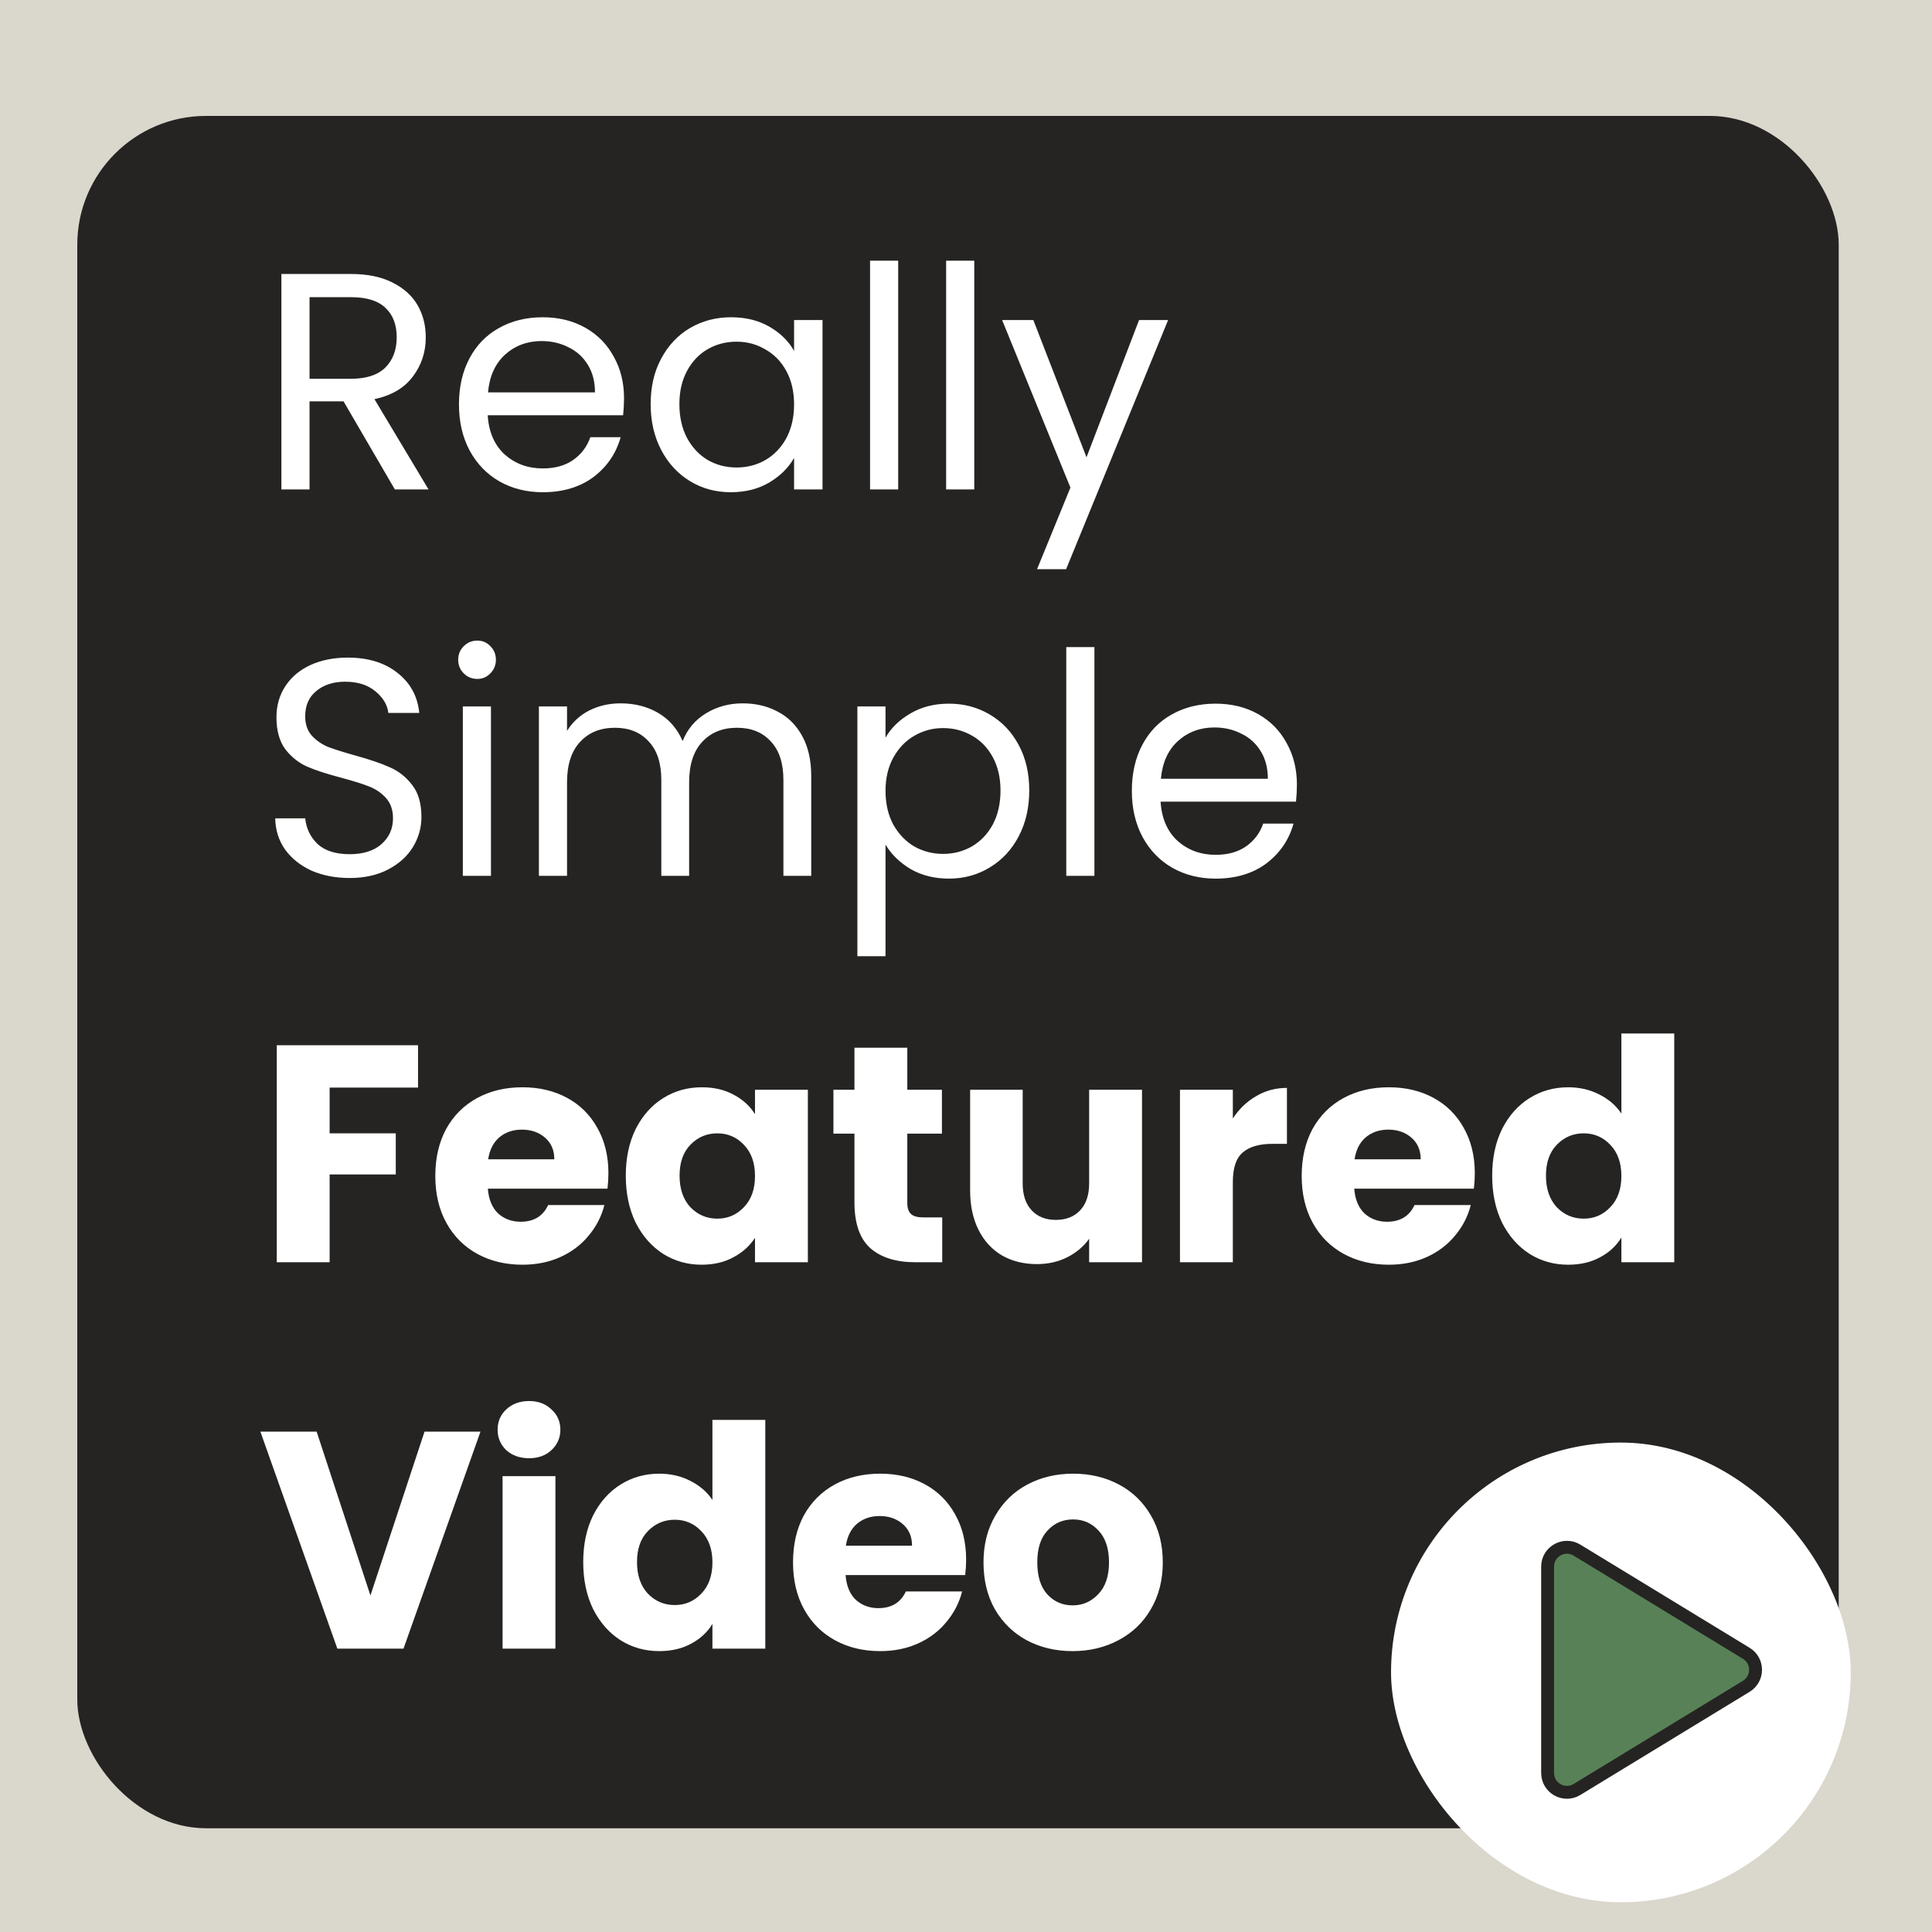 <svg width="150" height="150" viewBox="0 0 150 150" fill="none" xmlns="http://www.w3.org/2000/svg">
<rect x="0" y="0" width="150" height="150" fill="#333333" stroke="none"/>
<g clip-path="url(#clip0_535_48)">
<rect width="150" height="150" fill="#DAD7CD"/>
<rect x="6" y="9" width="136.757" height="132.946" rx="10" fill="#252422"/>
<path d="M30.656 38L26.672 31.16H24.032V38H21.848V21.272H27.248C28.512 21.272 29.576 21.488 30.44 21.92C31.32 22.352 31.976 22.936 32.408 23.672C32.84 24.408 33.056 25.248 33.056 26.192C33.056 27.344 32.72 28.36 32.048 29.24C31.392 30.12 30.4 30.704 29.072 30.992L33.272 38H30.656ZM24.032 29.408H27.248C28.432 29.408 29.32 29.12 29.912 28.544C30.504 27.952 30.8 27.168 30.8 26.192C30.8 25.2 30.504 24.432 29.912 23.888C29.336 23.344 28.448 23.072 27.248 23.072H24.032V29.408ZM48.45 30.92C48.45 31.336 48.426 31.776 48.378 32.24H37.866C37.946 33.536 38.386 34.552 39.186 35.288C40.002 36.008 40.986 36.368 42.138 36.368C43.082 36.368 43.866 36.152 44.49 35.72C45.13 35.272 45.578 34.68 45.834 33.944H48.186C47.834 35.208 47.13 36.24 46.074 37.04C45.018 37.824 43.706 38.216 42.138 38.216C40.89 38.216 39.77 37.936 38.778 37.376C37.802 36.816 37.034 36.024 36.474 35C35.914 33.96 35.634 32.76 35.634 31.4C35.634 30.04 35.906 28.848 36.45 27.824C36.994 26.8 37.754 26.016 38.73 25.472C39.722 24.912 40.858 24.632 42.138 24.632C43.386 24.632 44.49 24.904 45.45 25.448C46.41 25.992 47.146 26.744 47.658 27.704C48.186 28.648 48.45 29.72 48.45 30.92ZM46.194 30.464C46.194 29.632 46.01 28.92 45.642 28.328C45.274 27.72 44.77 27.264 44.13 26.96C43.506 26.64 42.81 26.48 42.042 26.48C40.938 26.48 39.994 26.832 39.21 27.536C38.442 28.24 38.002 29.216 37.89 30.464H46.194ZM50.516 31.376C50.516 30.032 50.788 28.856 51.332 27.848C51.876 26.824 52.62 26.032 53.564 25.472C54.524 24.912 55.588 24.632 56.756 24.632C57.908 24.632 58.908 24.88 59.756 25.376C60.604 25.872 61.236 26.496 61.652 27.248V24.848H63.86V38H61.652V35.552C61.22 36.32 60.572 36.96 59.708 37.472C58.86 37.968 57.868 38.216 56.732 38.216C55.564 38.216 54.508 37.928 53.564 37.352C52.62 36.776 51.876 35.968 51.332 34.928C50.788 33.888 50.516 32.704 50.516 31.376ZM61.652 31.4C61.652 30.408 61.452 29.544 61.052 28.808C60.652 28.072 60.108 27.512 59.42 27.128C58.748 26.728 58.004 26.528 57.188 26.528C56.372 26.528 55.628 26.72 54.956 27.104C54.284 27.488 53.748 28.048 53.348 28.784C52.948 29.52 52.748 30.384 52.748 31.376C52.748 32.384 52.948 33.264 53.348 34.016C53.748 34.752 54.284 35.32 54.956 35.72C55.628 36.104 56.372 36.296 57.188 36.296C58.004 36.296 58.748 36.104 59.42 35.72C60.108 35.32 60.652 34.752 61.052 34.016C61.452 33.264 61.652 32.392 61.652 31.4ZM69.735 20.24V38H67.551V20.24H69.735ZM75.641 20.24V38H73.457V20.24H75.641ZM90.692 24.848L82.772 44.192H80.516L83.108 37.856L77.804 24.848H80.228L84.356 35.504L88.436 24.848H90.692ZM27.152 68.168C26.048 68.168 25.056 67.976 24.176 67.592C23.312 67.192 22.632 66.648 22.136 65.96C21.64 65.256 21.384 64.448 21.368 63.536H23.696C23.776 64.32 24.096 64.984 24.656 65.528C25.232 66.056 26.064 66.32 27.152 66.32C28.192 66.32 29.008 66.064 29.6 65.552C30.208 65.024 30.512 64.352 30.512 63.536C30.512 62.896 30.336 62.376 29.984 61.976C29.632 61.576 29.192 61.272 28.664 61.064C28.136 60.856 27.424 60.632 26.528 60.392C25.424 60.104 24.536 59.816 23.864 59.528C23.208 59.24 22.64 58.792 22.16 58.184C21.696 57.56 21.464 56.728 21.464 55.688C21.464 54.776 21.696 53.968 22.16 53.264C22.624 52.56 23.272 52.016 24.104 51.632C24.952 51.248 25.92 51.056 27.008 51.056C28.576 51.056 29.856 51.448 30.848 52.232C31.856 53.016 32.424 54.056 32.552 55.352H30.152C30.072 54.712 29.736 54.152 29.144 53.672C28.552 53.176 27.768 52.928 26.792 52.928C25.88 52.928 25.136 53.168 24.56 53.648C23.984 54.112 23.696 54.768 23.696 55.616C23.696 56.224 23.864 56.72 24.2 57.104C24.552 57.488 24.976 57.784 25.472 57.992C25.984 58.184 26.696 58.408 27.608 58.664C28.712 58.968 29.6 59.272 30.272 59.576C30.944 59.864 31.52 60.32 32 60.944C32.48 61.552 32.72 62.384 32.72 63.44C32.72 64.256 32.504 65.024 32.072 65.744C31.64 66.464 31 67.048 30.152 67.496C29.304 67.944 28.304 68.168 27.152 68.168ZM37.062 52.712C36.646 52.712 36.294 52.568 36.006 52.28C35.718 51.992 35.574 51.64 35.574 51.224C35.574 50.808 35.718 50.456 36.006 50.168C36.294 49.88 36.646 49.736 37.062 49.736C37.462 49.736 37.798 49.88 38.07 50.168C38.358 50.456 38.502 50.808 38.502 51.224C38.502 51.64 38.358 51.992 38.07 52.28C37.798 52.568 37.462 52.712 37.062 52.712ZM38.118 54.848V68H35.934V54.848H38.118ZM57.656 54.608C58.68 54.608 59.592 54.824 60.392 55.256C61.192 55.672 61.824 56.304 62.288 57.152C62.752 58 62.984 59.032 62.984 60.248V68H60.824V60.56C60.824 59.248 60.496 58.248 59.84 57.56C59.2 56.856 58.328 56.504 57.224 56.504C56.088 56.504 55.184 56.872 54.512 57.608C53.84 58.328 53.504 59.376 53.504 60.752V68H51.344V60.56C51.344 59.248 51.016 58.248 50.36 57.56C49.72 56.856 48.848 56.504 47.744 56.504C46.608 56.504 45.704 56.872 45.032 57.608C44.36 58.328 44.024 59.376 44.024 60.752V68H41.84V54.848H44.024V56.744C44.456 56.056 45.032 55.528 45.752 55.16C46.488 54.792 47.296 54.608 48.176 54.608C49.28 54.608 50.256 54.856 51.104 55.352C51.952 55.848 52.584 56.576 53 57.536C53.368 56.608 53.976 55.888 54.824 55.376C55.672 54.864 56.616 54.608 57.656 54.608ZM68.751 57.272C69.183 56.52 69.823 55.896 70.671 55.4C71.535 54.888 72.535 54.632 73.671 54.632C74.839 54.632 75.895 54.912 76.839 55.472C77.799 56.032 78.551 56.824 79.095 57.848C79.639 58.856 79.911 60.032 79.911 61.376C79.911 62.704 79.639 63.888 79.095 64.928C78.551 65.968 77.799 66.776 76.839 67.352C75.895 67.928 74.839 68.216 73.671 68.216C72.551 68.216 71.559 67.968 70.695 67.472C69.847 66.96 69.199 66.328 68.751 65.576V74.24H66.567V54.848H68.751V57.272ZM77.679 61.376C77.679 60.384 77.479 59.52 77.079 58.784C76.679 58.048 76.135 57.488 75.447 57.104C74.775 56.72 74.031 56.528 73.215 56.528C72.415 56.528 71.671 56.728 70.983 57.128C70.311 57.512 69.767 58.08 69.351 58.832C68.951 59.568 68.751 60.424 68.751 61.4C68.751 62.392 68.951 63.264 69.351 64.016C69.767 64.752 70.311 65.32 70.983 65.72C71.671 66.104 72.415 66.296 73.215 66.296C74.031 66.296 74.775 66.104 75.447 65.72C76.135 65.32 76.679 64.752 77.079 64.016C77.479 63.264 77.679 62.384 77.679 61.376ZM84.969 50.24V68H82.785V50.24H84.969ZM100.692 60.92C100.692 61.336 100.668 61.776 100.62 62.24H90.108C90.188 63.536 90.628 64.552 91.428 65.288C92.244 66.008 93.228 66.368 94.38 66.368C95.324 66.368 96.108 66.152 96.732 65.72C97.372 65.272 97.82 64.68 98.076 63.944H100.428C100.076 65.208 99.372 66.24 98.316 67.04C97.26 67.824 95.948 68.216 94.38 68.216C93.132 68.216 92.012 67.936 91.02 67.376C90.044 66.816 89.276 66.024 88.716 65C88.156 63.96 87.876 62.76 87.876 61.4C87.876 60.04 88.148 58.848 88.692 57.824C89.236 56.8 89.996 56.016 90.972 55.472C91.964 54.912 93.1 54.632 94.38 54.632C95.628 54.632 96.732 54.904 97.692 55.448C98.652 55.992 99.388 56.744 99.9 57.704C100.428 58.648 100.692 59.72 100.692 60.92ZM98.436 60.464C98.436 59.632 98.252 58.92 97.884 58.328C97.516 57.72 97.012 57.264 96.372 56.96C95.748 56.64 95.052 56.48 94.284 56.48C93.18 56.48 92.236 56.832 91.452 57.536C90.684 58.24 90.244 59.216 90.132 60.464H98.436ZM32.456 81.152V84.44H25.592V87.992H30.728V91.184H25.592V98H21.488V81.152H32.456ZM47.237 91.088C47.237 91.472 47.213 91.872 47.165 92.288H37.877C37.941 93.12 38.205 93.76 38.669 94.208C39.149 94.64 39.733 94.856 40.421 94.856C41.445 94.856 42.157 94.424 42.557 93.56H46.925C46.701 94.44 46.293 95.232 45.701 95.936C45.125 96.64 44.397 97.192 43.517 97.592C42.637 97.992 41.653 98.192 40.565 98.192C39.253 98.192 38.085 97.912 37.061 97.352C36.037 96.792 35.237 95.992 34.661 94.952C34.085 93.912 33.797 92.696 33.797 91.304C33.797 89.912 34.077 88.696 34.637 87.656C35.213 86.616 36.013 85.816 37.037 85.256C38.061 84.696 39.237 84.416 40.565 84.416C41.861 84.416 43.013 84.688 44.021 85.232C45.029 85.776 45.813 86.552 46.373 87.56C46.949 88.568 47.237 89.744 47.237 91.088ZM43.037 90.008C43.037 89.304 42.797 88.744 42.317 88.328C41.837 87.912 41.237 87.704 40.517 87.704C39.829 87.704 39.245 87.904 38.765 88.304C38.301 88.704 38.013 89.272 37.901 90.008H43.037ZM48.586 91.28C48.586 89.904 48.842 88.696 49.354 87.656C49.882 86.616 50.594 85.816 51.49 85.256C52.386 84.696 53.386 84.416 54.49 84.416C55.434 84.416 56.258 84.608 56.962 84.992C57.682 85.376 58.234 85.88 58.618 86.504V84.608H62.722V98H58.618V96.104C58.218 96.728 57.658 97.232 56.938 97.616C56.234 98 55.41 98.192 54.466 98.192C53.378 98.192 52.386 97.912 51.49 97.352C50.594 96.776 49.882 95.968 49.354 94.928C48.842 93.872 48.586 92.656 48.586 91.28ZM58.618 91.304C58.618 90.28 58.33 89.472 57.754 88.88C57.194 88.288 56.506 87.992 55.69 87.992C54.874 87.992 54.178 88.288 53.602 88.88C53.042 89.456 52.762 90.256 52.762 91.28C52.762 92.304 53.042 93.12 53.602 93.728C54.178 94.32 54.874 94.616 55.69 94.616C56.506 94.616 57.194 94.32 57.754 93.728C58.33 93.136 58.618 92.328 58.618 91.304ZM73.155 94.52V98H71.067C69.579 98 68.419 97.64 67.587 96.92C66.755 96.184 66.339 94.992 66.339 93.344V88.016H64.707V84.608H66.339V81.344H70.443V84.608H73.131V88.016H70.443V93.392C70.443 93.792 70.539 94.08 70.731 94.256C70.923 94.432 71.243 94.52 71.691 94.52H73.155ZM88.665 84.608V98H84.561V96.176C84.145 96.768 83.577 97.248 82.857 97.616C82.153 97.968 81.369 98.144 80.505 98.144C79.481 98.144 78.577 97.92 77.793 97.472C77.009 97.008 76.401 96.344 75.969 95.48C75.537 94.616 75.321 93.6 75.321 92.432V84.608H79.401V91.88C79.401 92.776 79.633 93.472 80.097 93.968C80.561 94.464 81.185 94.712 81.969 94.712C82.769 94.712 83.401 94.464 83.865 93.968C84.329 93.472 84.561 92.776 84.561 91.88V84.608H88.665ZM95.717 86.84C96.197 86.104 96.797 85.528 97.517 85.112C98.237 84.68 99.037 84.464 99.917 84.464V88.808H98.789C97.765 88.808 96.997 89.032 96.485 89.48C95.973 89.912 95.717 90.68 95.717 91.784V98H91.613V84.608H95.717V86.84ZM114.503 91.088C114.503 91.472 114.479 91.872 114.431 92.288H105.143C105.207 93.12 105.471 93.76 105.935 94.208C106.415 94.64 106.999 94.856 107.687 94.856C108.711 94.856 109.423 94.424 109.823 93.56H114.191C113.967 94.44 113.559 95.232 112.967 95.936C112.391 96.64 111.663 97.192 110.783 97.592C109.903 97.992 108.919 98.192 107.831 98.192C106.519 98.192 105.351 97.912 104.327 97.352C103.303 96.792 102.503 95.992 101.927 94.952C101.351 93.912 101.063 92.696 101.063 91.304C101.063 89.912 101.343 88.696 101.903 87.656C102.479 86.616 103.279 85.816 104.303 85.256C105.327 84.696 106.503 84.416 107.831 84.416C109.127 84.416 110.279 84.688 111.287 85.232C112.295 85.776 113.079 86.552 113.639 87.56C114.215 88.568 114.503 89.744 114.503 91.088ZM110.303 90.008C110.303 89.304 110.063 88.744 109.583 88.328C109.103 87.912 108.503 87.704 107.783 87.704C107.095 87.704 106.511 87.904 106.031 88.304C105.567 88.704 105.279 89.272 105.167 90.008H110.303ZM115.852 91.28C115.852 89.904 116.108 88.696 116.62 87.656C117.148 86.616 117.86 85.816 118.756 85.256C119.652 84.696 120.652 84.416 121.756 84.416C122.636 84.416 123.436 84.6 124.156 84.968C124.892 85.336 125.468 85.832 125.884 86.456V80.24H129.988V98H125.884V96.08C125.5 96.72 124.948 97.232 124.228 97.616C123.524 98 122.7 98.192 121.756 98.192C120.652 98.192 119.652 97.912 118.756 97.352C117.86 96.776 117.148 95.968 116.62 94.928C116.108 93.872 115.852 92.656 115.852 91.28ZM125.884 91.304C125.884 90.28 125.596 89.472 125.02 88.88C124.46 88.288 123.772 87.992 122.956 87.992C122.14 87.992 121.444 88.288 120.868 88.88C120.308 89.456 120.028 90.256 120.028 91.28C120.028 92.304 120.308 93.12 120.868 93.728C121.444 94.32 122.14 94.616 122.956 94.616C123.772 94.616 124.46 94.32 125.02 93.728C125.596 93.136 125.884 92.328 125.884 91.304ZM37.304 111.152L31.328 128H26.192L20.216 111.152H24.584L28.76 123.872L32.96 111.152H37.304ZM41.083 113.216C40.363 113.216 39.771 113.008 39.307 112.592C38.859 112.16 38.635 111.632 38.635 111.008C38.635 110.368 38.859 109.84 39.307 109.424C39.771 108.992 40.363 108.776 41.083 108.776C41.787 108.776 42.363 108.992 42.811 109.424C43.275 109.84 43.507 110.368 43.507 111.008C43.507 111.632 43.275 112.16 42.811 112.592C42.363 113.008 41.787 113.216 41.083 113.216ZM43.123 114.608V128H39.019V114.608H43.123ZM45.281 121.28C45.281 119.904 45.537 118.696 46.049 117.656C46.577 116.616 47.289 115.816 48.185 115.256C49.081 114.696 50.081 114.416 51.185 114.416C52.065 114.416 52.865 114.6 53.585 114.968C54.321 115.336 54.897 115.832 55.313 116.456V110.24H59.417V128H55.313V126.08C54.929 126.72 54.377 127.232 53.657 127.616C52.953 128 52.129 128.192 51.185 128.192C50.081 128.192 49.081 127.912 48.185 127.352C47.289 126.776 46.577 125.968 46.049 124.928C45.537 123.872 45.281 122.656 45.281 121.28ZM55.313 121.304C55.313 120.28 55.025 119.472 54.449 118.88C53.889 118.288 53.201 117.992 52.385 117.992C51.569 117.992 50.873 118.288 50.297 118.88C49.737 119.456 49.457 120.256 49.457 121.28C49.457 122.304 49.737 123.12 50.297 123.728C50.873 124.32 51.569 124.616 52.385 124.616C53.201 124.616 53.889 124.32 54.449 123.728C55.025 123.136 55.313 122.328 55.313 121.304ZM75.01 121.088C75.01 121.472 74.986 121.872 74.938 122.288H65.65C65.714 123.12 65.978 123.76 66.442 124.208C66.922 124.64 67.506 124.856 68.194 124.856C69.218 124.856 69.93 124.424 70.33 123.56H74.698C74.474 124.44 74.066 125.232 73.474 125.936C72.898 126.64 72.17 127.192 71.29 127.592C70.41 127.992 69.426 128.192 68.338 128.192C67.026 128.192 65.858 127.912 64.834 127.352C63.81 126.792 63.01 125.992 62.434 124.952C61.858 123.912 61.57 122.696 61.57 121.304C61.57 119.912 61.85 118.696 62.41 117.656C62.986 116.616 63.786 115.816 64.81 115.256C65.834 114.696 67.01 114.416 68.338 114.416C69.634 114.416 70.786 114.688 71.794 115.232C72.802 115.776 73.586 116.552 74.146 117.56C74.722 118.568 75.01 119.744 75.01 121.088ZM70.81 120.008C70.81 119.304 70.57 118.744 70.09 118.328C69.61 117.912 69.01 117.704 68.29 117.704C67.602 117.704 67.018 117.904 66.538 118.304C66.074 118.704 65.786 119.272 65.674 120.008H70.81ZM83.272 128.192C81.96 128.192 80.775 127.912 79.719 127.352C78.68 126.792 77.856 125.992 77.248 124.952C76.656 123.912 76.359 122.696 76.359 121.304C76.359 119.928 76.663 118.72 77.272 117.68C77.879 116.624 78.712 115.816 79.767 115.256C80.823 114.696 82.007 114.416 83.32 114.416C84.632 114.416 85.816 114.696 86.871 115.256C87.927 115.816 88.76 116.624 89.368 117.68C89.975 118.72 90.279 119.928 90.279 121.304C90.279 122.68 89.968 123.896 89.344 124.952C88.736 125.992 87.895 126.792 86.823 127.352C85.767 127.912 84.584 128.192 83.272 128.192ZM83.272 124.64C84.055 124.64 84.719 124.352 85.263 123.776C85.823 123.2 86.103 122.376 86.103 121.304C86.103 120.232 85.832 119.408 85.287 118.832C84.76 118.256 84.103 117.968 83.32 117.968C82.519 117.968 81.856 118.256 81.328 118.832C80.799 119.392 80.535 120.216 80.535 121.304C80.535 122.376 80.791 123.2 81.303 123.776C81.832 124.352 82.487 124.64 83.272 124.64Z" fill="white"/>
<rect x="108" y="112" width="35.69" height="35.69" rx="17.845" fill="white"/>
<path d="M135.581 130.924L122.437 138.934C121.437 139.544 120.156 138.824 120.156 137.653L120.156 121.632C120.156 120.462 121.437 119.742 122.437 120.351L135.581 128.362C136.541 128.947 136.541 130.339 135.581 130.924Z" fill="#588157" stroke="#252422"/>
</g>
<defs>
<clipPath id="clip0_535_48">
<rect width="150" height="150" fill="white"/>
</clipPath>
</defs>
</svg>
